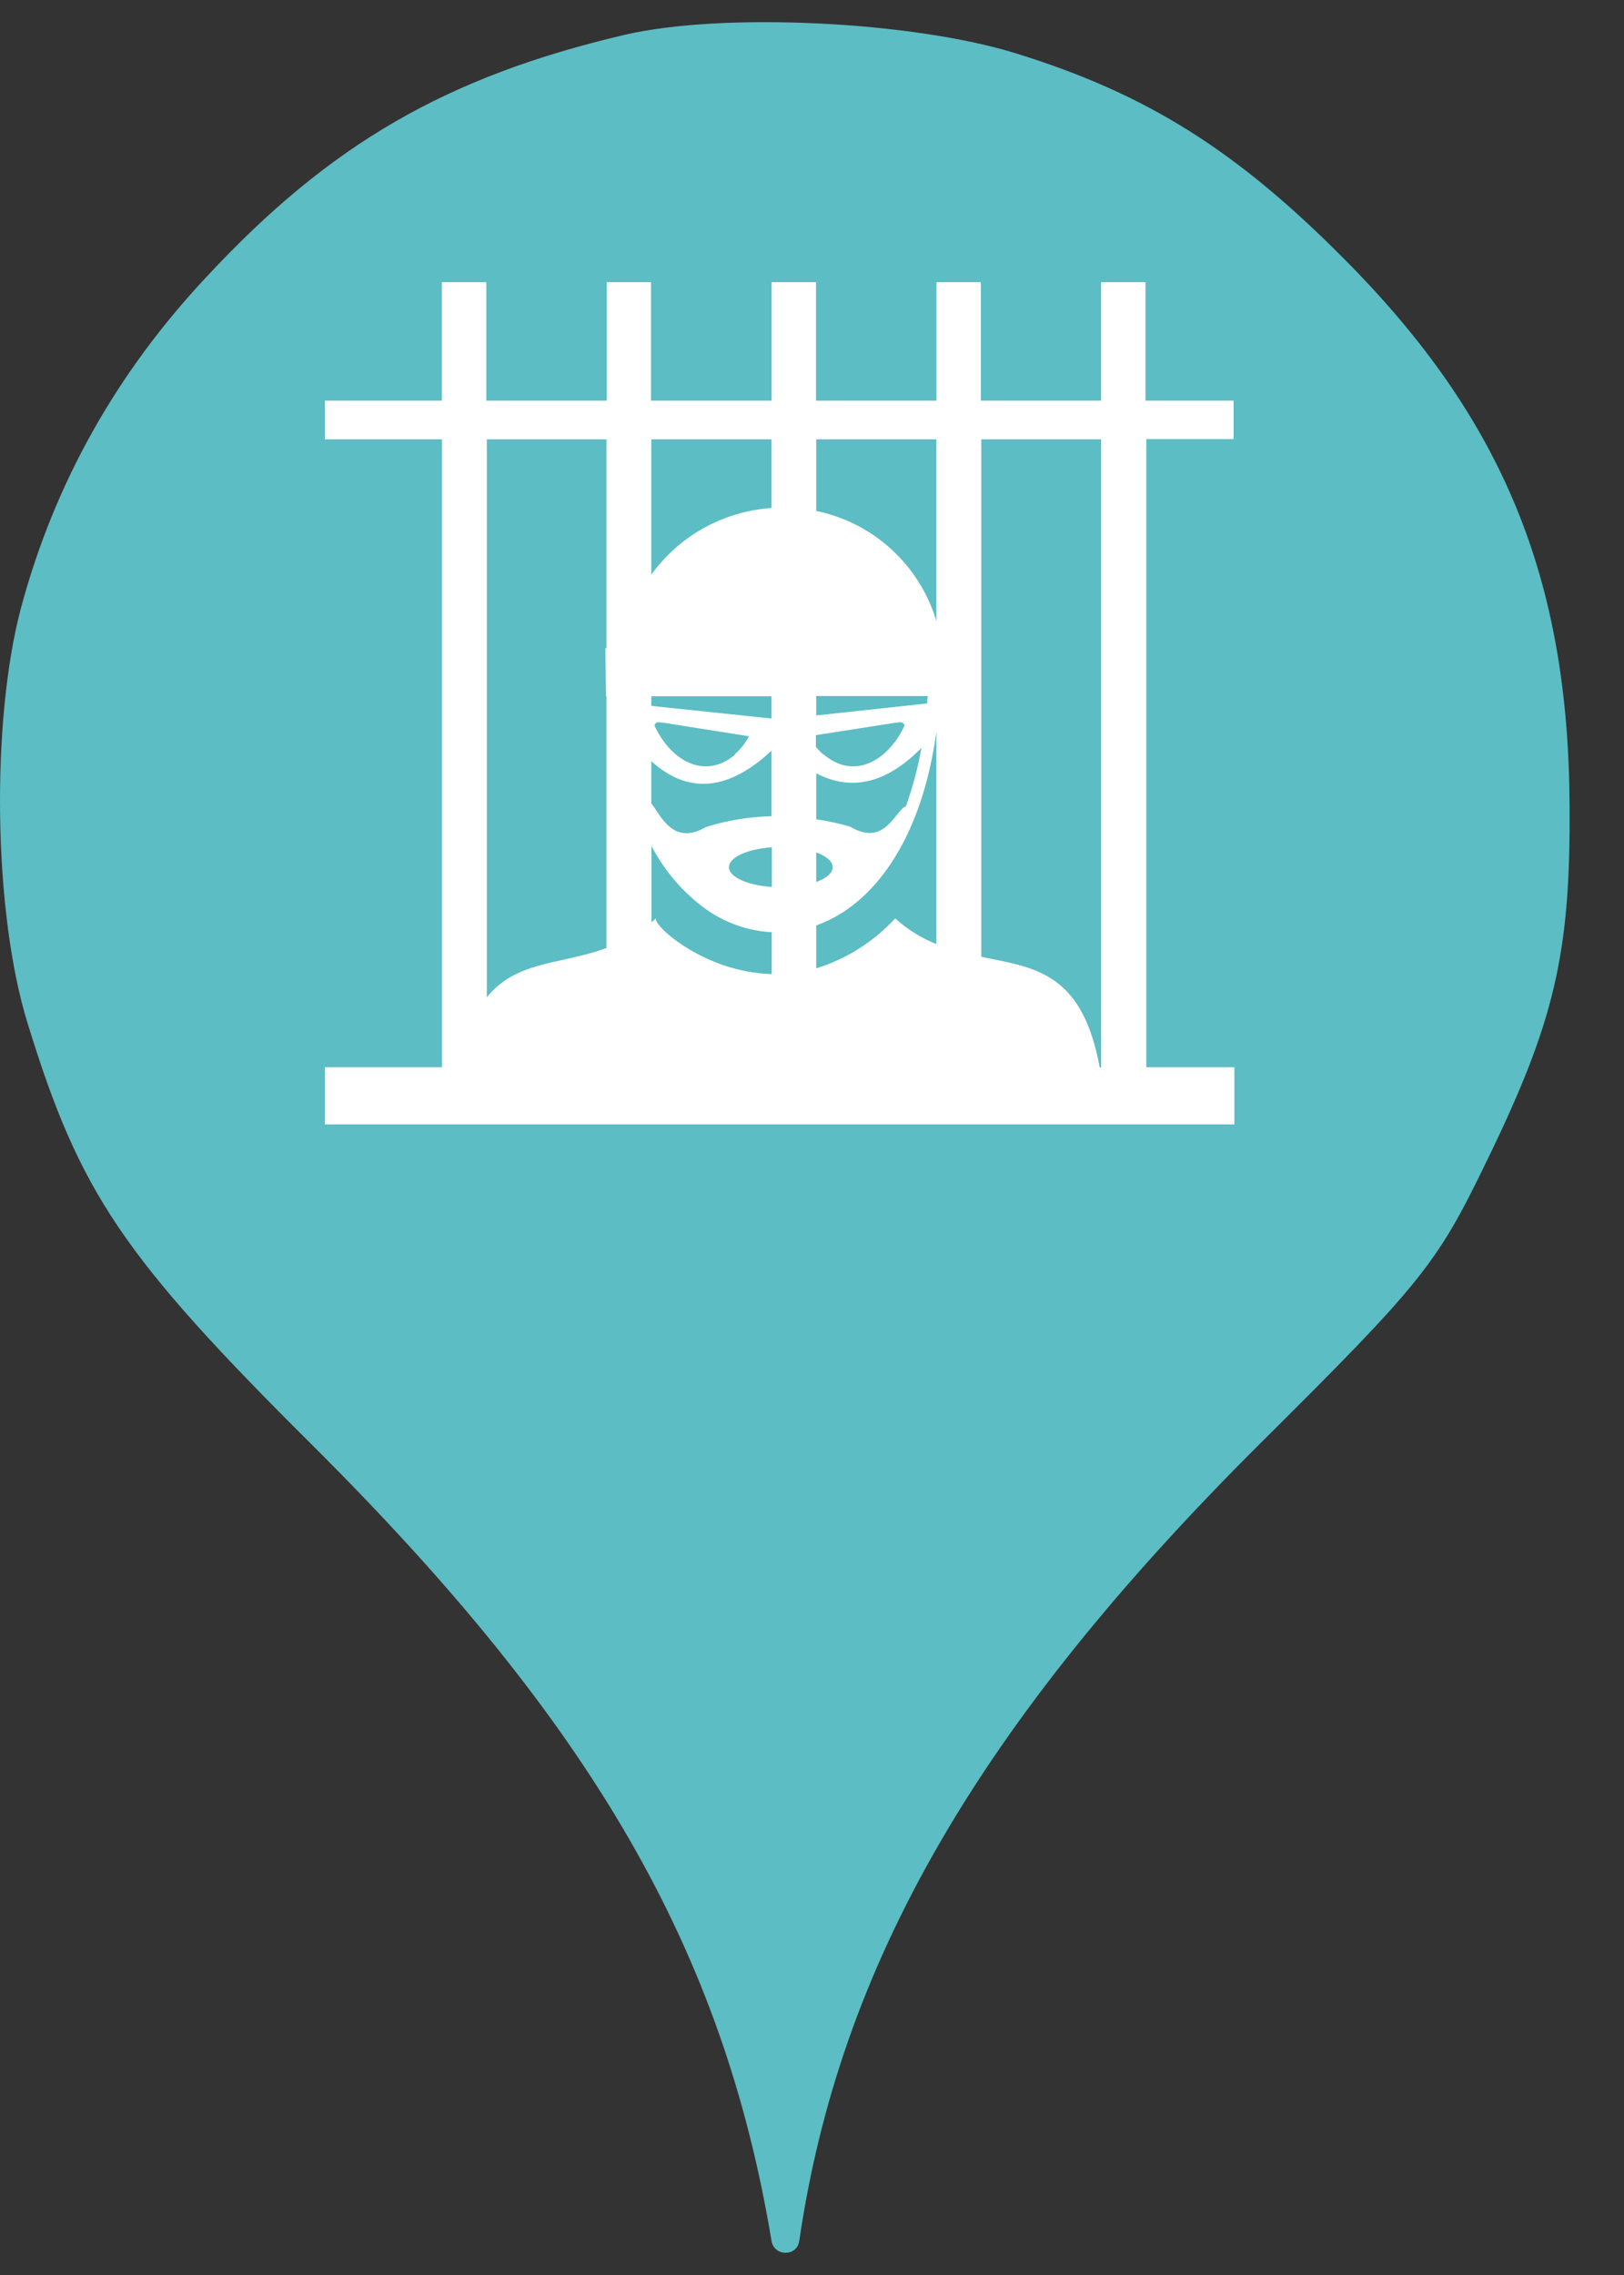 <svg width="25" height="35" viewBox="0 0 25 35" fill="none" xmlns="http://www.w3.org/2000/svg">
<rect x="0" y="0" width="25" height="35" fill="#333333" stroke="none"/>
<circle cx="12" cy="12" r="10" fill="white"/>
<path d="M3.184 4.254C5.086 2.21 6.882 1.179 9.602 0.539C11.113 0.183 14.046 0.325 15.646 0.823C17.655 1.445 19.042 2.316 20.713 4.005C23.131 6.441 24.144 8.894 24.162 12.379C24.18 14.672 23.931 15.721 22.882 17.872C22.117 19.454 21.886 19.739 19.38 22.227C15.06 26.53 12.926 30.227 12.304 34.476C12.27 34.72 11.918 34.719 11.877 34.476C11.131 29.996 9.122 26.53 4.82 22.245C1.886 19.33 1.229 18.352 0.429 15.756C-0.105 14.05 -0.14 11.099 0.322 9.356C0.837 7.436 1.797 5.73 3.184 4.254ZM6.802 6.164H5V6.759H6.804V16.418H5V17.299H19.002V16.418H17.646V6.755H18.99V6.164H17.634V4.341H16.95V6.164H15.1V4.341H14.416V6.164H12.562V4.341H11.878V6.164H10.022V4.341H9.339V6.164H7.486V4.341H6.802V6.164ZM9.329 10.711L9.319 9.974H9.336V6.759H7.494V15.344C7.802 14.958 8.217 14.866 8.672 14.765C8.887 14.717 9.111 14.668 9.336 14.585V10.711H9.329ZM10.029 13.014C10.028 13.012 10.027 13.01 10.026 13.008H10.029V13.014ZM10.029 13.014V14.188C10.052 14.17 10.075 14.149 10.097 14.129C10.057 14.244 10.845 14.958 11.88 14.986V14.342C11.511 14.322 11.155 14.196 10.855 13.979C10.509 13.725 10.226 13.395 10.029 13.014ZM12.946 14.054C12.825 14.128 12.698 14.19 12.565 14.238V14.898C13.031 14.753 13.45 14.488 13.781 14.129C13.967 14.298 14.182 14.432 14.415 14.525V11.258C14.216 12.705 13.637 13.623 12.946 14.054ZM13.724 8.453C14.05 8.752 14.289 9.133 14.415 9.557V6.759H12.565V7.86C12.998 7.95 13.399 8.154 13.724 8.453ZM10.837 8.122C11.157 7.945 11.512 7.84 11.877 7.816V6.759H10.026V8.841C10.24 8.545 10.517 8.299 10.837 8.122ZM15.242 14.748C15.197 14.739 15.151 14.73 15.106 14.72V6.759H16.951V16.421H16.929C16.673 15.03 16.002 14.898 15.242 14.748ZM11.877 11.054L10.026 10.86V10.712H11.877V11.054ZM14.274 10.822L12.565 11.007V11.004V10.708H14.282C14.274 10.749 14.274 10.785 14.274 10.822ZM14.185 11.505C14.186 11.505 14.187 11.504 14.188 11.503V11.492C14.187 11.496 14.186 11.501 14.185 11.505ZM12.565 11.896C13.111 12.186 13.661 12.043 14.185 11.505C14.131 11.811 14.051 12.111 13.946 12.403C13.897 12.423 13.85 12.481 13.797 12.548C13.659 12.72 13.476 12.948 13.086 12.717C12.915 12.668 12.741 12.63 12.565 12.604V11.896ZM10.026 11.71C10.61 12.24 11.234 12.15 11.877 11.548V12.557C11.535 12.565 11.195 12.621 10.869 12.723C10.438 12.973 10.241 12.677 10.094 12.457C10.07 12.421 10.048 12.387 10.026 12.357V11.71ZM12.56 11.488C12.594 11.532 12.633 11.572 12.675 11.608H12.681C13.159 12.012 13.667 11.686 13.905 11.202C13.908 11.196 13.911 11.19 13.914 11.185C13.925 11.164 13.931 11.153 13.905 11.128C13.882 11.106 13.847 11.111 13.814 11.116C13.802 11.118 13.789 11.12 13.778 11.12L12.56 11.31V11.488ZM11.53 11.327C11.474 11.434 11.398 11.529 11.307 11.608H11.318C10.84 12.012 10.332 11.686 10.094 11.202C10.091 11.196 10.088 11.191 10.086 11.186C10.075 11.165 10.069 11.153 10.094 11.128C10.116 11.106 10.151 11.111 10.183 11.116C10.196 11.118 10.209 11.12 10.219 11.12L11.53 11.327ZM12.818 13.342C12.818 13.252 12.721 13.171 12.565 13.114V13.57C12.721 13.511 12.818 13.432 12.818 13.342ZM11.222 13.341C11.222 13.493 11.507 13.62 11.882 13.646V13.035C11.507 13.062 11.222 13.188 11.222 13.341Z" fill="#5CBDC4"/>
</svg>
